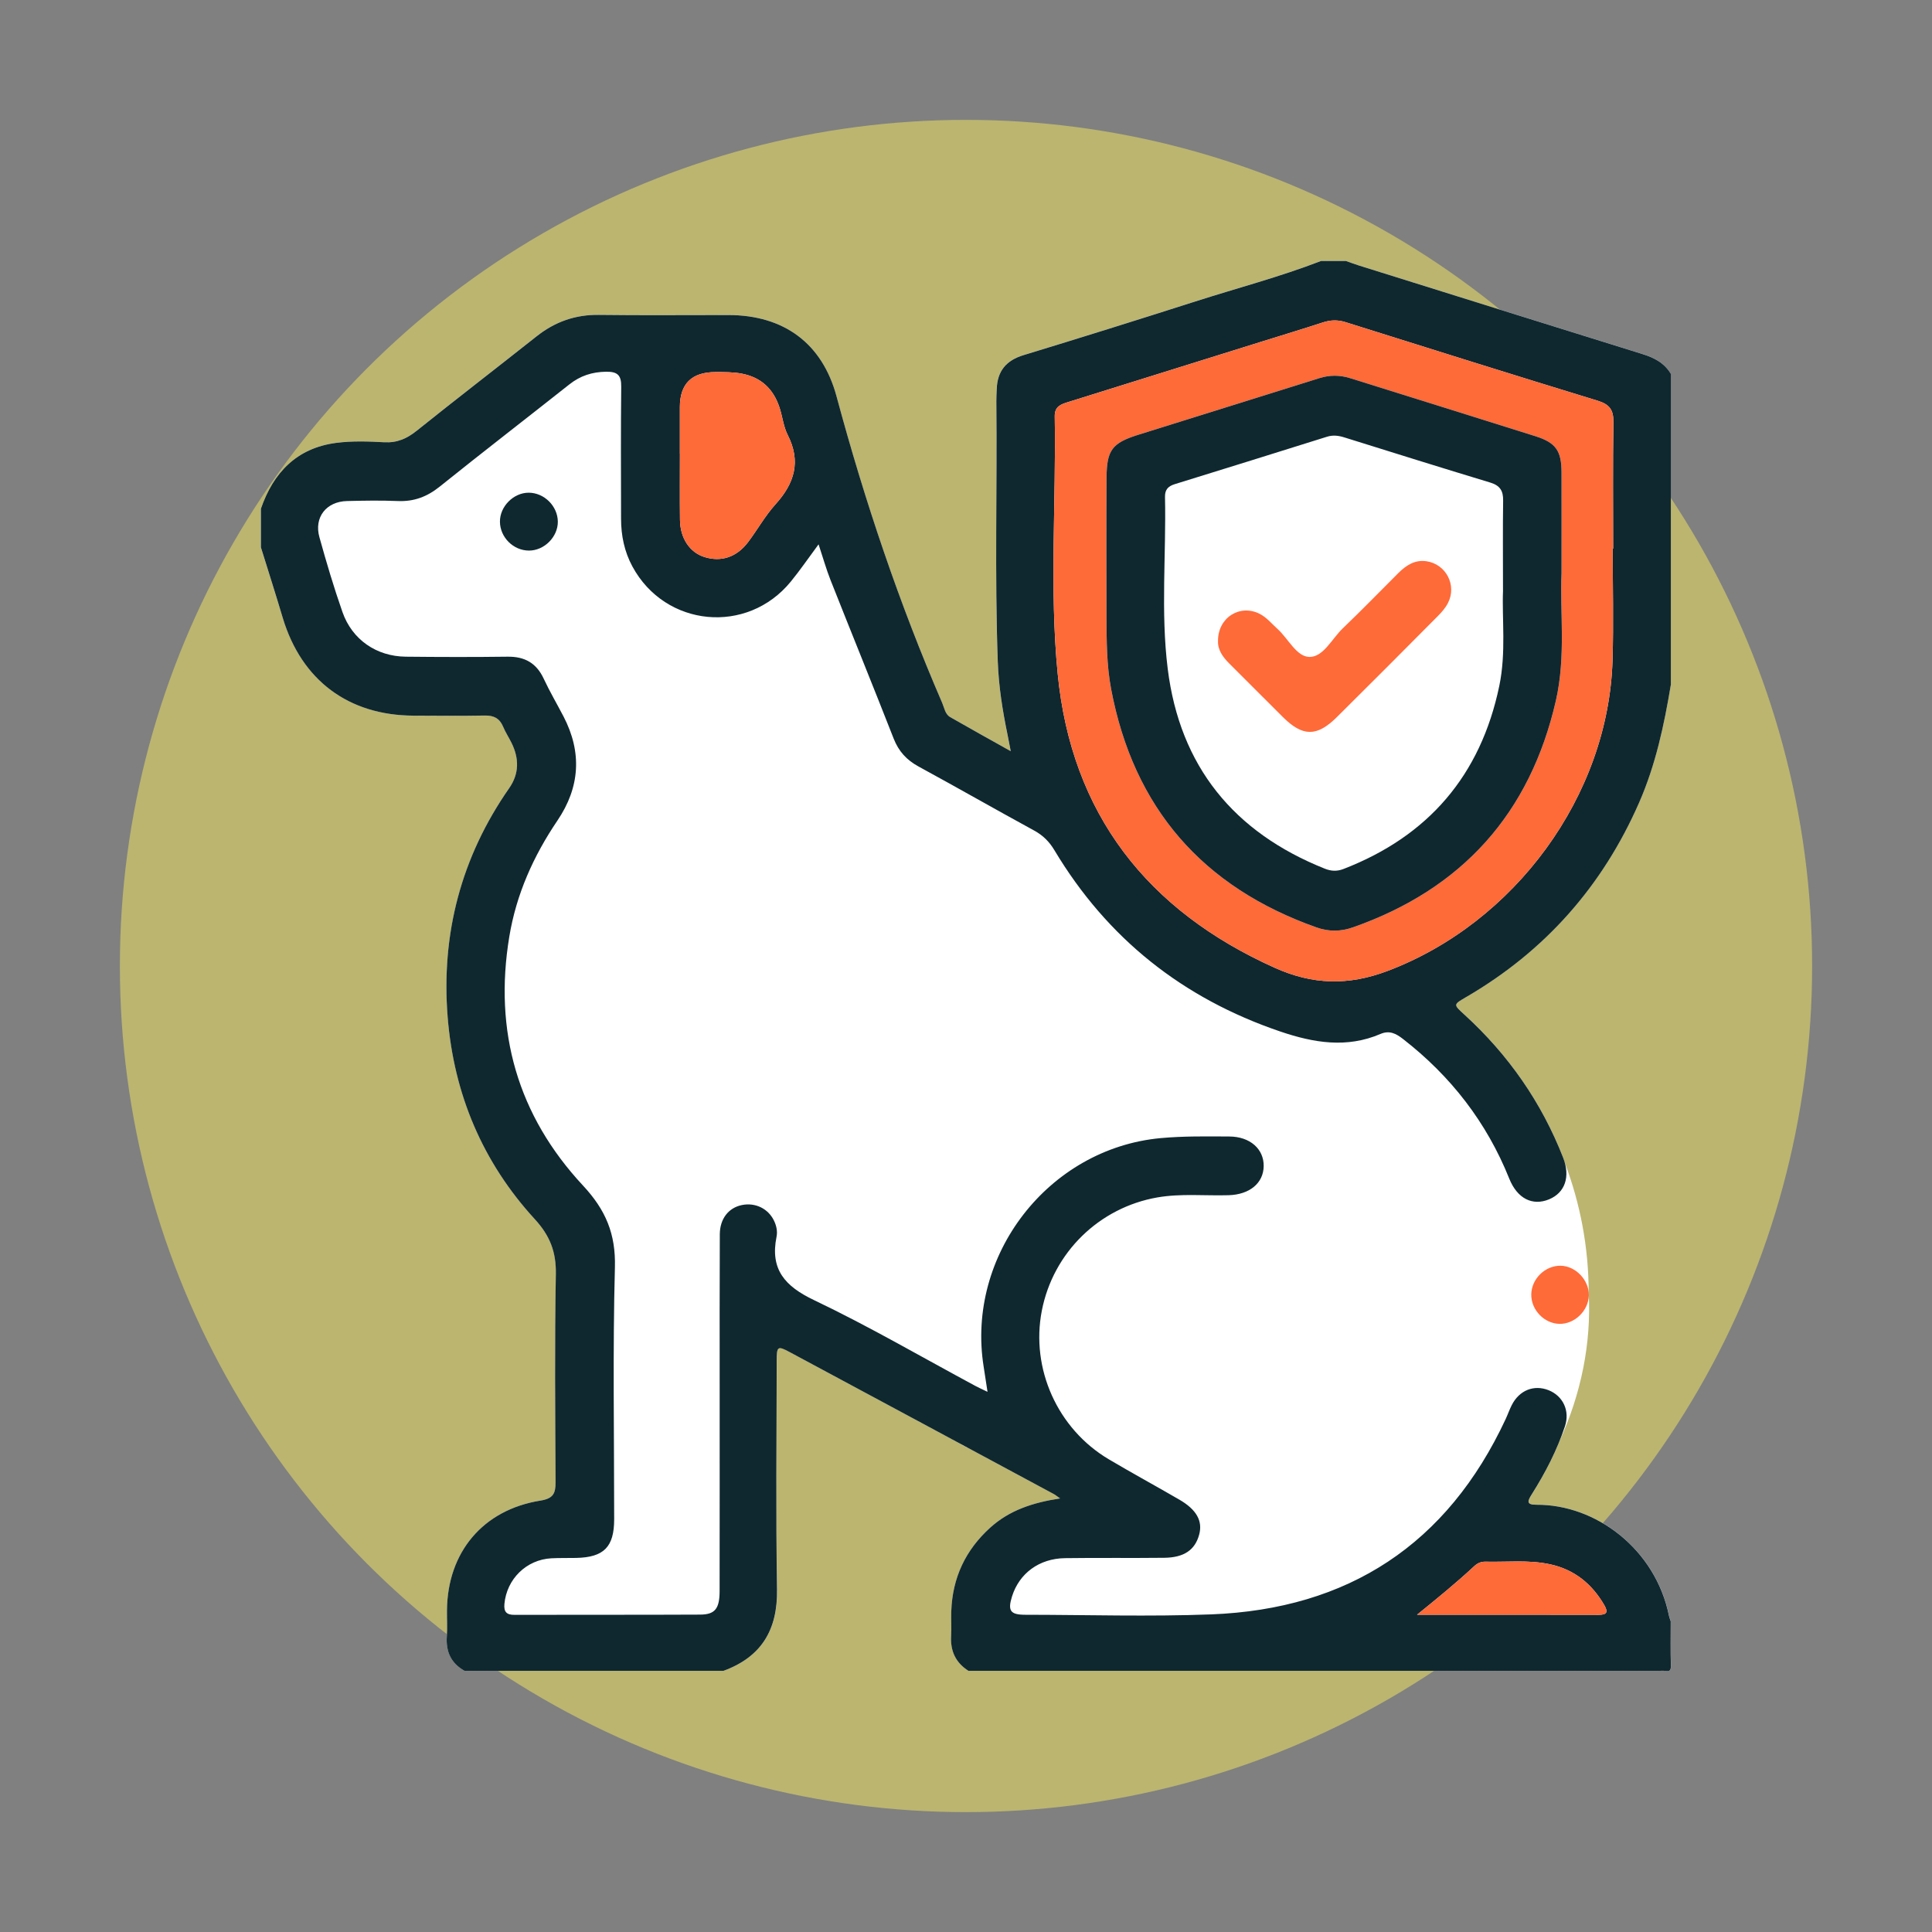 <svg width="320" height="320" viewBox="0 0 320 320" fill="none" xmlns="http://www.w3.org/2000/svg">
<rect x="0" y="0" width="320" height="320" fill="#808080" stroke="none"/>
<circle opacity="0.5" cx="160" cy="160" r="140.146" fill="#F6EB61"/>
<g clip-path="url(#clip0_1141_362)">
<path d="M276.738 268.528C276.642 268.241 276.519 267.958 276.46 267.662C274.221 256.537 264.314 249.162 254.499 249.23C252.701 249.244 253.075 248.528 253.728 247.493C255.52 244.651 257.103 241.7 258.348 238.589C261.842 230.922 263.602 222.566 263.137 214.065C263.123 206.53 261.723 199.282 259.174 192.573C259.096 192.295 259.009 192.012 258.895 191.724C255.32 182.575 249.842 174.725 242.603 168.098C240.683 166.338 240.665 166.406 242.891 165.106C255.922 157.507 265.413 146.771 271.475 132.955C274.216 126.707 275.621 120.12 276.734 113.443V61.912C275.662 60.092 273.97 59.23 272.008 58.623C256.35 53.761 240.706 48.858 225.057 43.96C224.336 43.732 223.625 43.462 222.909 43.212H218.804C211.999 45.843 204.938 47.686 198.001 49.912C188.527 52.945 179.031 55.914 169.512 58.815C166.639 59.691 165.193 61.451 165.083 64.398C165.061 65.082 165.006 65.766 165.015 66.446C165.161 80.804 164.737 95.167 165.252 109.525C165.403 113.648 166.041 117.676 166.871 121.694C167.022 122.419 167.154 123.149 167.4 124.412C163.793 122.387 160.573 120.608 157.38 118.775C156.531 118.287 156.413 117.265 156.057 116.44C148.928 99.96 143.218 82.998 138.552 65.661C136.162 56.785 129.753 52.183 120.631 52.174C113.489 52.17 106.346 52.238 99.203 52.147C95.295 52.097 91.924 53.282 88.882 55.691C82.268 60.927 75.586 66.072 69.005 71.344C67.376 72.649 65.757 73.36 63.627 73.246C60.977 73.105 58.277 73.009 55.659 73.351C49.164 74.204 45.273 78.245 43.203 84.257V90.642C44.42 94.556 45.666 98.46 46.856 102.382C49.976 112.672 57.725 118.478 68.48 118.529C72.43 118.547 76.38 118.583 80.33 118.51C81.821 118.483 82.774 118.989 83.349 120.376C83.728 121.283 84.28 122.118 84.717 123.003C85.999 125.58 86.031 128.111 84.343 130.542C76.389 141.968 73.055 154.689 74.159 168.481C75.18 181.211 79.942 192.514 88.603 201.946C91.112 204.678 92.143 207.373 92.074 211.054C91.865 222.521 91.965 233.992 92.029 245.463C92.038 247.347 91.655 248.195 89.516 248.542C79.992 250.07 74.131 257.094 74.04 266.713C74.026 268.154 74.118 269.605 74.017 271.041C73.844 273.568 74.724 275.488 76.954 276.743H119.829C126.123 274.435 128.823 269.965 128.709 263.247C128.499 250.644 128.645 238.038 128.654 225.435C128.654 222.981 128.796 222.867 130.812 223.948C139.934 228.842 149.056 233.746 158.173 238.649C159.017 239.15 159.884 239.62 160.773 240.049C165.362 242.516 169.95 244.984 174.538 247.452C174.789 247.588 175.013 247.775 175.597 248.181C171.104 248.865 167.213 250.133 164.016 253.025C159.911 256.738 157.763 261.335 157.571 266.854C157.526 268.218 157.622 269.591 157.544 270.955C157.403 273.454 158.297 275.393 160.422 276.743H274.677C275.055 276.743 275.447 276.688 275.817 276.752C276.615 276.898 276.779 276.624 276.757 275.826C276.688 273.395 276.734 270.959 276.734 268.528H276.738Z" fill="#FFFFFF"/>
<path d="M276.738 113.452C275.625 120.129 274.22 126.716 271.479 132.964C265.418 146.78 255.926 157.516 242.895 165.115C240.669 166.415 240.683 166.347 242.608 168.107C249.846 174.73 255.324 182.584 258.9 191.734C260.14 194.908 259.215 197.549 256.583 198.644C253.842 199.784 251.31 198.539 249.978 195.214C246.234 185.882 240.3 178.242 232.382 172.089C231.228 171.195 230.147 170.616 228.655 171.254C223.054 173.658 217.572 172.728 212.021 170.839C195.898 165.357 183.387 155.428 174.639 140.814C173.786 139.391 172.746 138.36 171.286 137.562C164.883 134.068 158.547 130.447 152.139 126.957C150.164 125.881 148.846 124.444 148.02 122.337C144.586 113.566 141.028 104.841 137.562 96.079C136.841 94.254 136.312 92.357 135.582 90.159C133.945 92.366 132.549 94.41 130.989 96.321C123.76 105.183 110.191 103.887 104.75 93.835C103.418 91.376 102.87 88.713 102.866 85.935C102.857 78.637 102.811 71.34 102.893 64.042C102.916 62.14 102.277 61.547 100.398 61.57C98.081 61.602 96.111 62.236 94.3 63.673C87.148 69.333 79.924 74.902 72.813 80.612C70.738 82.277 68.562 83.098 65.907 82.989C63.098 82.87 60.284 82.92 57.47 82.989C54.04 83.071 51.987 85.684 52.904 88.973C54.062 93.142 55.294 97.301 56.726 101.383C58.327 105.954 62.364 108.718 67.203 108.768C72.827 108.827 78.455 108.841 84.079 108.768C86.907 108.731 88.85 109.821 90.058 112.417C91.053 114.551 92.252 116.585 93.338 118.674C96.426 124.618 96.065 130.392 92.325 135.915C88.353 141.785 85.52 148.107 84.357 155.131C81.757 170.853 85.748 184.755 96.567 196.368C100.316 200.395 101.999 204.363 101.849 209.896C101.479 223.798 101.73 237.714 101.726 251.625C101.726 256.227 100.033 257.942 95.427 258.042C94.058 258.074 92.69 258.029 91.322 258.102C87.167 258.33 83.919 261.545 83.545 265.682C83.431 266.968 83.901 267.475 85.192 267.47C95.454 267.443 105.716 267.479 115.974 267.429C118.446 267.415 119.185 266.439 119.19 263.506C119.208 252.181 119.199 240.856 119.199 229.531C119.199 221.171 119.181 212.81 119.222 204.445C119.235 201.855 120.672 200.053 122.866 199.597C125.101 199.136 127.226 200.176 128.193 202.169C128.608 203.022 128.8 203.953 128.622 204.833C127.528 210.247 129.99 213.034 134.834 215.342C143.947 219.688 152.695 224.792 161.599 229.577C162.128 229.86 162.68 230.101 163.564 230.53C163.327 228.979 163.136 227.688 162.93 226.402C159.961 207.903 173.676 190.233 192.222 188.509C196.026 188.158 199.811 188.222 203.606 188.24C207.059 188.253 209.348 190.324 209.307 193.152C209.266 195.98 206.954 197.859 203.515 197.964C199.574 198.083 195.62 197.649 191.688 198.333C182.055 200.016 174.438 207.446 172.559 217.089C170.689 226.69 175.154 236.665 183.651 241.705C187.505 243.99 191.451 246.129 195.328 248.382C198.219 250.06 199.237 251.949 198.612 254.216C197.918 256.724 196.117 257.983 192.828 258.02C187.355 258.083 181.882 258.001 176.408 258.079C172.121 258.138 168.823 260.592 167.624 264.414C166.88 266.79 167.336 267.452 169.813 267.456C180.076 267.465 190.347 267.785 200.596 267.393C223.328 266.517 239.725 255.766 249.39 235.032C249.741 234.275 250.015 233.476 250.393 232.733C251.643 230.265 254.074 229.299 256.496 230.261C258.882 231.214 260.063 233.673 259.201 236.254C257.874 240.236 255.953 243.949 253.714 247.497C253.062 248.533 252.683 249.249 254.485 249.235C264.3 249.167 274.211 256.542 276.446 267.666C276.506 267.963 276.629 268.241 276.724 268.533C276.724 270.964 276.679 273.399 276.747 275.83C276.77 276.624 276.606 276.898 275.808 276.756C275.438 276.688 275.051 276.747 274.667 276.747H160.413C158.287 275.397 157.389 273.459 157.535 270.959C157.612 269.596 157.517 268.227 157.562 266.859C157.754 261.34 159.902 256.747 164.007 253.03C167.204 250.138 171.095 248.865 175.587 248.186C175.004 247.78 174.78 247.588 174.529 247.456C159.957 239.616 145.384 231.775 130.802 223.953C128.791 222.872 128.65 222.986 128.645 225.44C128.636 238.042 128.494 250.649 128.7 263.251C128.809 269.97 126.114 274.444 119.819 276.747H76.945C74.71 275.493 73.83 273.573 74.008 271.046C74.108 269.609 74.017 268.159 74.031 266.717C74.122 257.098 79.983 250.074 89.507 248.546C91.646 248.204 92.029 247.351 92.02 245.467C91.96 233.996 91.855 222.525 92.065 211.059C92.134 207.378 91.103 204.687 88.594 201.95C79.933 192.518 75.171 181.211 74.149 168.486C73.041 154.693 76.38 141.968 84.334 130.547C86.026 128.116 85.99 125.589 84.708 123.007C84.27 122.123 83.719 121.288 83.34 120.38C82.765 118.994 81.812 118.492 80.32 118.515C76.371 118.588 72.421 118.551 68.471 118.533C57.716 118.483 49.967 112.681 46.847 102.387C45.675 98.464 44.429 94.56 43.212 90.647C43.212 88.517 43.212 86.391 43.212 84.261C45.282 78.25 49.173 74.209 55.668 73.356C58.286 73.014 60.986 73.105 63.636 73.251C65.766 73.365 67.385 72.653 69.014 71.349C75.595 66.076 82.277 60.931 88.891 55.695C91.933 53.287 95.304 52.101 99.212 52.151C106.355 52.243 113.498 52.174 120.64 52.179C129.762 52.188 136.171 56.79 138.561 65.666C143.231 83.002 148.937 99.965 156.066 116.444C156.422 117.27 156.536 118.291 157.389 118.779C160.577 120.613 163.797 122.392 167.409 124.417C167.163 123.153 167.031 122.424 166.88 121.698C166.05 117.68 165.407 113.653 165.261 109.53C164.746 95.171 165.17 80.813 165.024 66.455C165.015 65.771 165.07 65.087 165.092 64.407C165.197 61.461 166.648 59.695 169.521 58.824C179.04 55.923 188.532 52.954 198.01 49.921C204.947 47.7 212.008 45.852 218.813 43.221C220.181 43.221 221.549 43.221 222.918 43.221C223.634 43.472 224.341 43.741 225.066 43.969C240.715 48.863 256.359 53.77 272.017 58.633C273.974 59.239 275.671 60.106 276.743 61.921V113.461L276.738 113.452ZM267.119 90.875H267.187C267.187 83.883 267.123 76.891 267.228 69.903C267.26 67.882 266.576 66.97 264.629 66.373C250.685 62.108 236.774 57.739 222.863 53.36C221.554 52.95 220.377 52.991 219.095 53.41C215.702 54.519 212.286 55.545 208.879 56.612C198.224 59.942 187.569 63.276 176.91 66.596C175.706 66.97 174.671 67.317 174.698 68.972C174.944 83.176 173.804 97.429 175.186 111.573C177.453 134.802 190.005 150.816 211.177 160.312C217.371 163.09 223.273 163.295 229.823 160.819C250.872 152.86 266.412 131.833 267.087 109.343C267.269 103.194 267.114 97.032 267.114 90.879L267.119 90.875ZM112.608 75.162H112.617C112.617 78.802 112.585 82.446 112.627 86.086C112.658 89.164 114.246 91.509 116.704 92.27C119.464 93.123 122.027 92.284 123.915 89.78C125.466 87.723 126.734 85.42 128.453 83.522C131.601 80.047 132.704 76.434 130.465 72.038C129.758 70.647 129.603 68.982 129.101 67.472C128.089 64.425 126.073 62.491 122.83 61.88C121.393 61.611 119.961 61.634 118.524 61.629C114.58 61.623 112.608 63.557 112.608 67.431C112.608 70.008 112.608 72.59 112.608 75.166V75.162ZM234.699 267.452C244.724 267.452 254.745 267.438 264.77 267.465C266.143 267.465 266.398 267.037 265.723 265.865C263.675 262.33 260.756 259.958 256.72 259.091C253.185 258.33 249.6 258.749 246.038 258.663C245.312 258.644 244.71 258.909 244.186 259.402C241.18 262.197 238.01 264.779 234.703 267.452H234.699Z" fill="#0F2830"/>
<path d="M112.608 75.162H112.617C112.617 78.802 112.585 82.446 112.626 86.086C112.658 89.164 114.246 91.509 116.704 92.27C119.463 93.123 122.027 92.284 123.915 89.78C125.466 87.723 126.734 85.42 128.453 83.522C131.6 80.047 132.704 76.434 130.465 72.038C129.758 70.647 129.603 68.982 129.101 67.472C128.088 64.425 126.072 62.491 122.83 61.88C121.393 61.611 119.961 61.634 118.524 61.629C114.58 61.623 112.608 63.557 112.608 67.431C112.608 70.008 112.608 72.59 112.608 75.166V75.162Z" fill="#FF6A39"/>
<path d="M234.699 267.452C244.724 267.452 254.745 267.438 264.77 267.466C266.143 267.466 266.398 267.037 265.723 265.865C263.675 262.33 260.756 259.958 256.72 259.091C253.185 258.33 249.6 258.749 246.038 258.663C245.312 258.644 244.71 258.909 244.186 259.402C241.18 262.197 238.01 264.779 234.703 267.452H234.699Z" fill="#FF6A39"/>
<path d="M267.228 69.903C267.26 67.882 266.576 66.97 264.628 66.373C250.685 62.108 236.774 57.739 222.863 53.36C221.554 52.95 220.377 52.991 219.095 53.41C215.702 54.519 212.286 55.545 208.879 56.612C198.224 59.942 187.569 63.276 176.91 66.596C175.706 66.97 174.671 67.317 174.698 68.973C174.944 83.176 173.804 97.429 175.186 111.573C177.453 134.802 190.005 150.816 211.177 160.312C217.371 163.09 223.273 163.295 229.823 160.819C250.872 152.86 266.412 131.833 267.087 109.343C267.269 103.194 267.114 97.032 267.114 90.879C267.137 90.879 267.16 90.879 267.183 90.879C267.183 83.887 267.119 76.895 267.224 69.908L267.228 69.903ZM257.709 116.024C253.431 134.72 242.197 147.231 224.103 153.594C222.087 154.301 220.108 154.333 218.087 153.621C199.205 146.949 187.761 133.84 184.034 114.123C183.286 110.159 183.286 106.113 183.273 102.09C183.25 94.419 183.236 86.743 183.282 79.071C183.309 74.555 184.208 73.369 188.513 72.019C198.511 68.877 208.523 65.78 218.516 62.637C220.254 62.09 221.932 62.104 223.656 62.646C233.869 65.853 244.095 69.023 254.307 72.247C257.714 73.324 258.631 74.665 258.64 78.268C258.653 83.436 258.64 88.603 258.64 94.934C258.348 101.192 259.388 108.681 257.709 116.029V116.024Z" fill="#FF6A39"/>
<path d="M87.605 91.194C85.023 91.185 82.829 89 82.806 86.419C82.779 83.887 85.06 81.593 87.582 81.607C90.15 81.62 92.366 83.828 92.394 86.396C92.421 88.918 90.136 91.208 87.605 91.194Z" fill="#0F2830"/>
<path d="M263.16 214.557C263.105 217.102 260.811 219.323 258.289 219.273C255.753 219.223 253.572 216.929 253.627 214.361C253.687 211.793 255.94 209.604 258.489 209.645C260.98 209.681 263.215 212.035 263.16 214.557Z" fill="#FF6A39"/>
<path d="M258.64 94.93C258.348 101.187 259.388 108.677 257.709 116.024C253.431 134.72 242.197 147.231 224.103 153.594C222.087 154.301 220.108 154.333 218.087 153.621C199.205 146.949 187.761 133.84 184.035 114.123C183.287 110.159 183.287 106.113 183.273 102.09C183.25 94.419 183.236 86.743 183.282 79.071C183.309 74.555 184.208 73.369 188.514 72.019C198.511 68.877 208.523 65.78 218.516 62.637C220.254 62.09 221.932 62.104 223.657 62.646C233.869 65.853 244.095 69.023 254.307 72.247C257.714 73.324 258.631 74.665 258.64 78.268C258.654 83.436 258.64 88.603 258.64 94.934V94.93ZM248.943 97.821C248.943 92.161 248.897 87.527 248.966 82.893C248.989 81.278 248.432 80.412 246.836 79.928C238.767 77.488 230.726 74.966 222.68 72.453C221.709 72.147 220.788 72.024 219.789 72.339C211.383 74.975 202.977 77.602 194.561 80.197C193.449 80.539 192.933 81.137 192.961 82.318C193.17 91.805 192.235 101.342 193.412 110.779C195.424 126.925 204.363 137.872 219.438 143.883C220.473 144.294 221.44 144.349 222.516 143.934C236.601 138.488 245.244 128.394 248.327 113.621C249.486 108.07 248.751 102.405 248.948 97.821H248.943Z" fill="#0F2830"/>
<path d="M201.741 106.136C201.731 102.264 205.394 100.015 208.641 101.671C209.818 102.273 210.625 103.304 211.583 104.161C213.38 105.767 214.744 108.8 216.901 108.809C219.196 108.818 220.614 105.789 222.402 104.079C225.531 101.087 228.541 97.976 231.606 94.921C232.888 93.639 234.338 92.686 236.245 92.955C239.506 93.42 241.34 96.941 239.83 99.874C239.424 100.667 238.808 101.383 238.174 102.022C232.61 107.623 227.036 113.219 221.426 118.779C218.11 122.063 215.77 122.031 212.477 118.761C209.517 115.819 206.575 112.85 203.615 109.908C202.498 108.8 201.663 107.577 201.745 106.141L201.741 106.136Z" fill="#FF6A39"/>
</g>
<defs>
<clipPath id="clip0_1141_362">
<rect width="233.554" height="233.577" fill="#FFFFFF" transform="translate(43.212 43.212)"/>
</clipPath>
</defs>
</svg>
